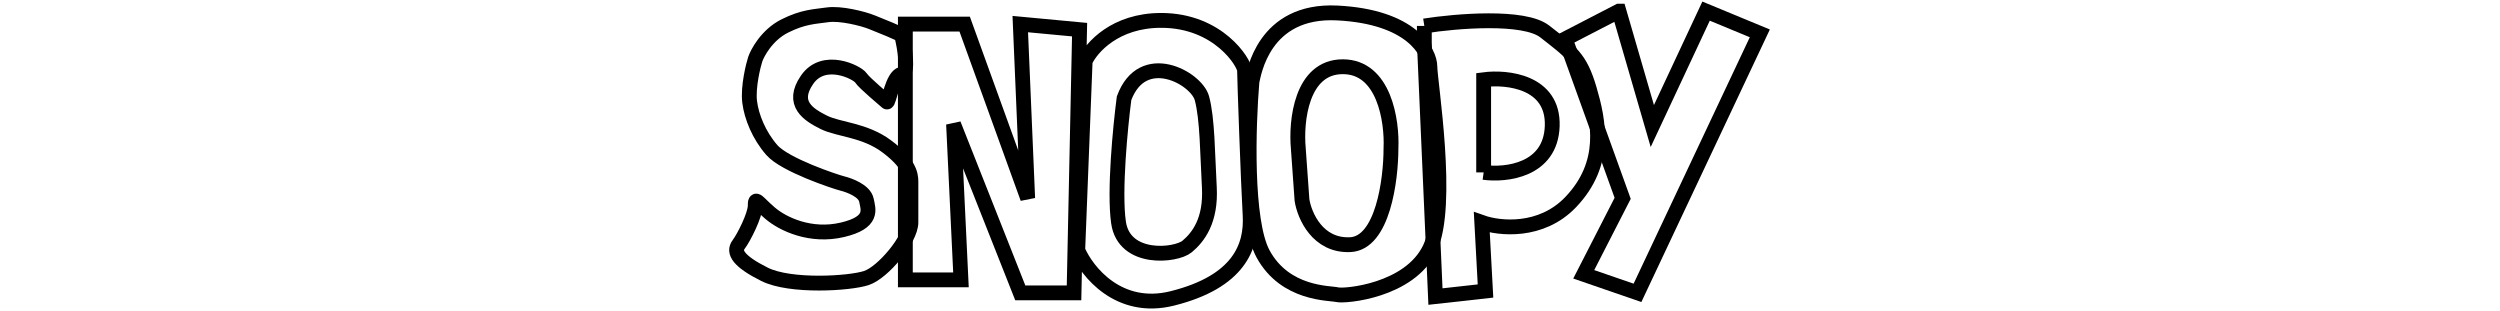 <svg xmlns="http://www.w3.org/2000/svg" height="35" fill="none" viewBox="0 0 281 84">
  <path stroke="#000" stroke-linecap="round" stroke-width="4" d="M165.529 18c-11.2 0-12.667 14.667-12 22l1 14c.666 4.167 4.2 12.4 13 12 8.8-.4 11-17.5 11-26 .333-7.333-1.8-22-13-22zM240.029 3l-14.5 7.5 15.5 43-10.5 20.5 14.5 5 33-70-14.5-6-14.5 31-9-31zM203.529 46.5v-25c6.333-.833 18.9.5 18.5 12.5-.4 12-12.5 13.333-18.5 12.5z"/>
  <path stroke="#000" stroke-linecap="round" stroke-width="4" d="M164.028 3.5c-20-1-22.5 16.5-23 18.5-1 11.833-1.8 37.7 3 46.5 6 11 18 10.5 20 11s19.5-1 25-12.5 0-45 0-49-5-13.5-25-14.5zM105.029 60c-1.2-8.4.5-25.833 1.5-33.5 5-13.5 19.5-5.5 21 0s1.5 15 2 24-3 13.5-6 16-17 4-18.5-6.5z"/>
  <path stroke="#000" stroke-linecap="round" stroke-width="4" d="M116.529 5.5c-12.4 0-18.834 7.333-20.5 11l-2 51c2.5 5.833 11.1 16.6 25.5 13 18-4.5 21.5-14 21-22.5s-1.5-37-1.5-39-7-13.5-22.5-13.5zM47.529 43V6.5h16l17 47-2-47 16 1.5-1.5 71h-14.5l-18-45.5 2 42h-15V43z"/>
  <path stroke="#000" stroke-linecap="round" stroke-width="4" d="M38.529 6c2.5 1 7.5 3 8 3.5.833 3.333 2 10.1 0 10.5-2.5.5-3.5 8-4 7.5s-6-5-7-6.5-10-6-14.5.5.5 9.5 4.5 11.5 11 2 17 6.5 6.5 7.5 6.5 9.5v11c0 4.5-7.5 13.5-12 15s-20.5 2.5-27.5-1-8.5-6-7-8 4.5-8 4.5-10.5.5-1 4 2 11 6.5 19.5 4.5 7-5.5 6.5-8-4.5-4-6.5-4.5-15.5-5-19-9-5.5-9-6-13 1-10 1.5-11.5 3-6.5 8-9 8-2.5 11.5-3 9.5 1 12 2zM187.529 7v4.5l3 68.5 13.5-1.5-1-18.5c4.666 1.667 16 2.9 24-5.5 10-10.5 7.5-22 5-30.5s-5-10-12-15.5c-5.6-4.4-24-2.833-32.5-1.5z"/>
</svg>
